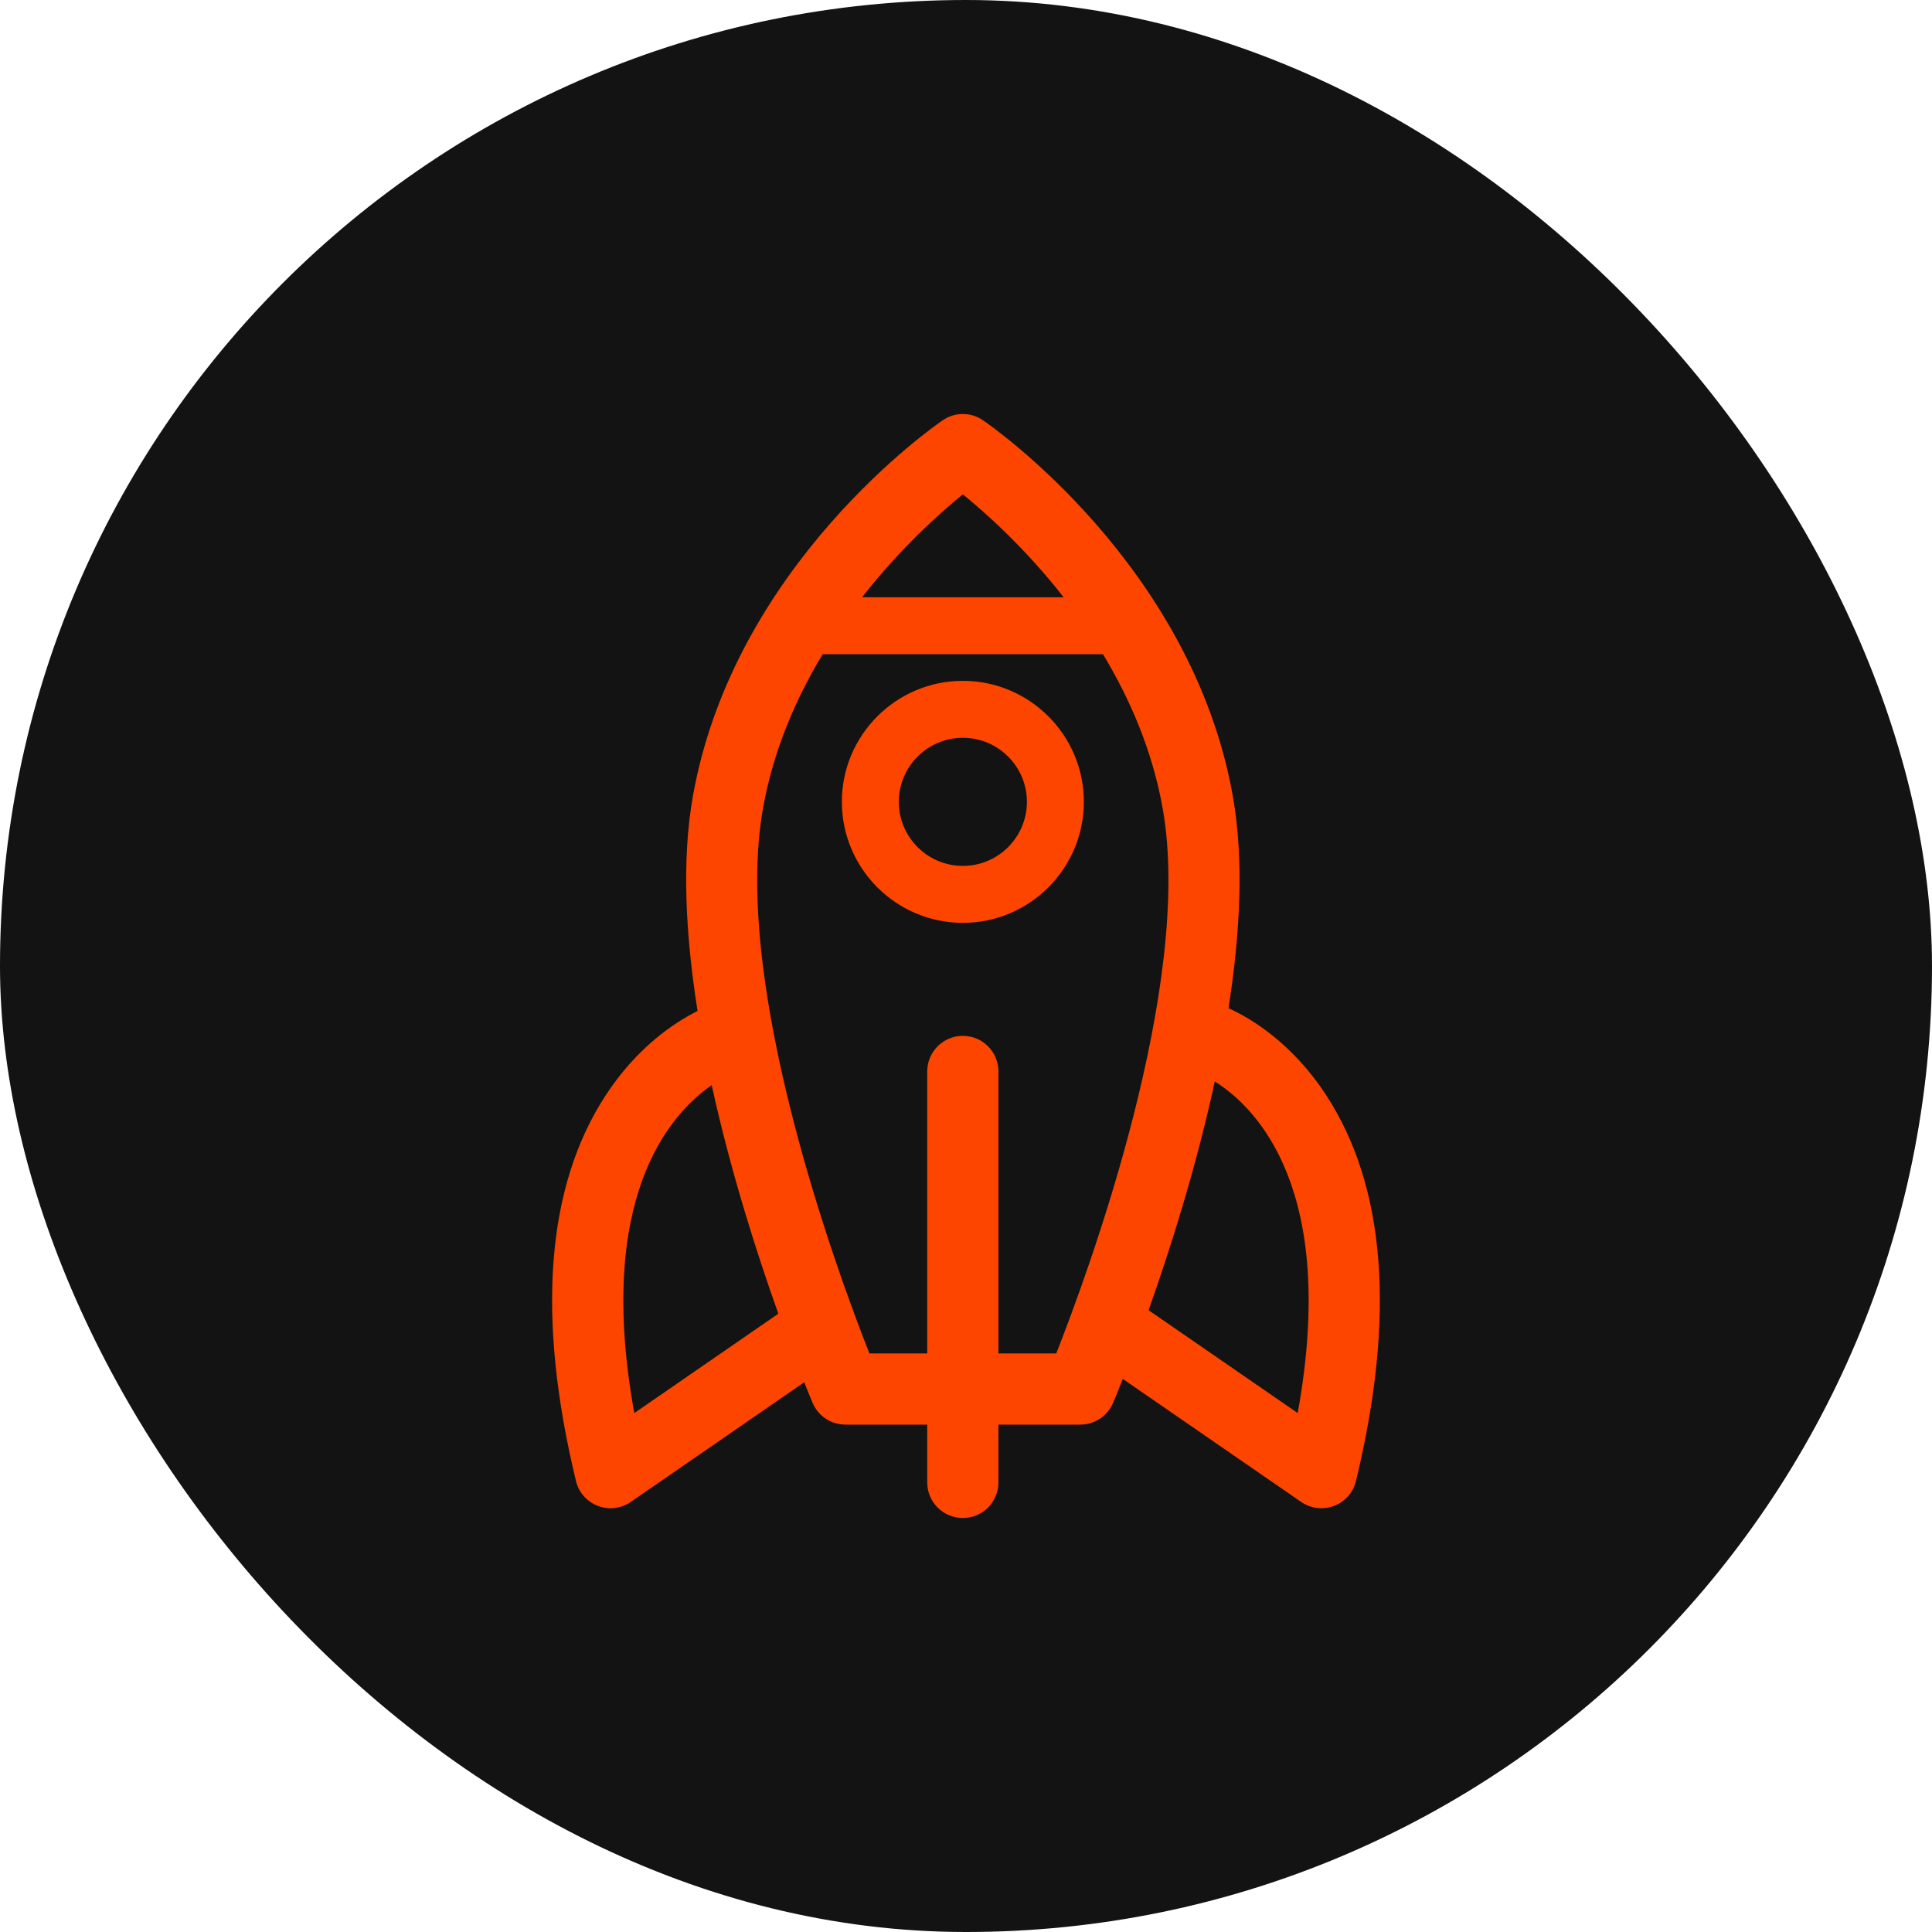 <svg width="32" height="32" viewBox="0 0 32 32" fill="none" xmlns="http://www.w3.org/2000/svg">
<rect width="32" height="32" rx="16" fill="#131313"/>
<g clip-path="url(#clip0_34_1771)">
<path d="M15.948 11.277C14.843 11.277 13.944 12.176 13.944 13.281C13.944 14.386 14.843 15.285 15.948 15.285C17.053 15.285 17.952 14.386 17.952 13.281C17.952 12.176 17.053 11.277 15.948 11.277ZM15.948 14.342C15.363 14.342 14.887 13.866 14.887 13.281C14.887 12.696 15.363 12.22 15.948 12.22C16.533 12.22 17.009 12.696 17.009 13.281C17.009 13.866 16.533 14.342 15.948 14.342Z" fill="#FE4500"/>
<path d="M21.968 18.143C21.396 17.265 20.708 16.862 20.348 16.699C20.541 15.464 20.606 14.231 20.418 13.178C19.734 9.354 16.42 7.056 16.28 6.96C16.079 6.823 15.816 6.823 15.616 6.96C15.475 7.056 12.162 9.354 11.478 13.178C11.287 14.244 11.356 15.495 11.554 16.745C11.177 16.933 10.556 17.339 10.031 18.143C9.046 19.655 8.881 21.804 9.54 24.53C9.585 24.719 9.721 24.873 9.902 24.942C9.97 24.968 10.042 24.981 10.113 24.981C10.231 24.981 10.348 24.946 10.447 24.877L13.32 22.895C13.397 23.087 13.447 23.206 13.46 23.237C13.553 23.455 13.766 23.596 14.003 23.596H15.358V24.554C15.358 24.879 15.622 25.143 15.948 25.143C16.273 25.143 16.537 24.879 16.537 24.554V23.596H17.893C18.129 23.596 18.343 23.455 18.435 23.237C18.45 23.203 18.509 23.063 18.597 22.839L21.552 24.877C21.652 24.946 21.769 24.981 21.887 24.981C21.958 24.981 22.029 24.968 22.097 24.942C22.278 24.873 22.414 24.719 22.459 24.53C23.118 21.804 22.953 19.655 21.968 18.143ZM15.948 8.188C16.329 8.498 16.983 9.082 17.618 9.893H14.278C14.912 9.082 15.566 8.498 15.948 8.188ZM10.506 23.405C9.862 19.851 11.082 18.463 11.788 17.973C12.105 19.419 12.543 20.782 12.892 21.759L10.506 23.405ZM17.495 22.417H16.537V17.746C16.537 17.421 16.273 17.157 15.948 17.157C15.622 17.157 15.358 17.421 15.358 17.746V22.417H14.4C13.872 21.079 12.114 16.311 12.638 13.386C12.809 12.427 13.182 11.571 13.626 10.836H18.269C18.713 11.571 19.086 12.427 19.257 13.386C19.78 16.308 18.023 21.078 17.495 22.417ZM21.494 23.405L19.024 21.701C19.374 20.715 19.808 19.353 20.121 17.912C20.805 18.343 22.166 19.693 21.494 23.405Z" fill="#FE4500"/>
</g>
<defs>
<clipPath id="clip0_34_1771">
<rect width="18.286" height="18.286" fill="white" transform="translate(6.857 6.857)"/>
</clipPath>
</defs>
</svg>
